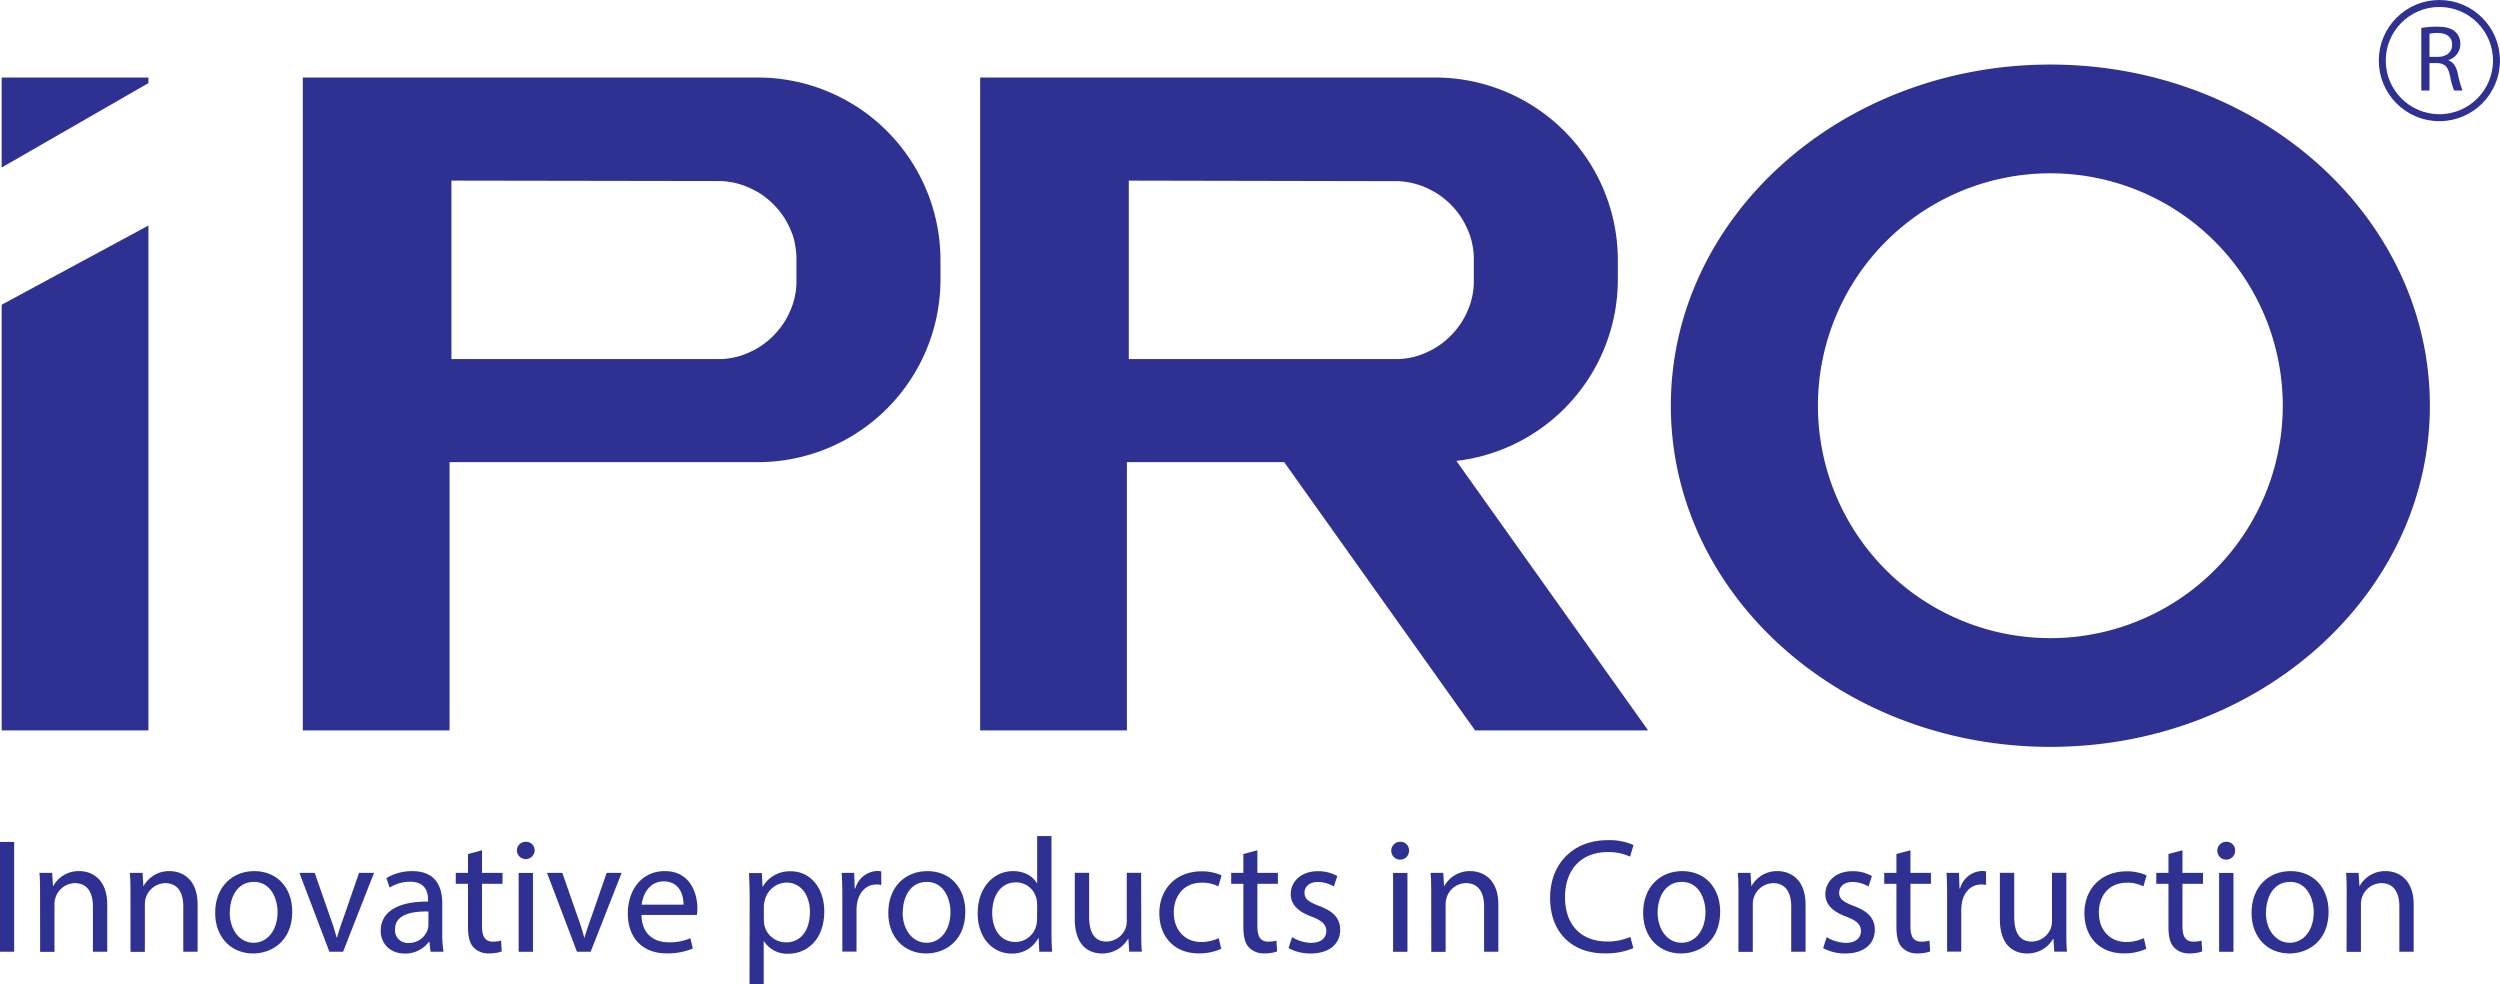 <svg id="Layer_1" data-name="Layer 1" xmlns="http://www.w3.org/2000/svg" viewBox="0 0 717.56 282.43"><defs><style>.cls-1,.cls-2{fill:#2e3191;}.cls-1{fill-rule:evenodd;}.cls-3{fill:#2e3192;}.cls-4{fill:none;stroke:#2e3191;stroke-miterlimit:10;stroke-width:2px;}</style></defs><title>logo svg </title><polygon class="cls-1" points="42.6 64.73 42.6 209.64 0.48 209.64 0.48 87.46 42.6 64.73"/><polygon class="cls-1" points="0.48 22.26 42.6 22.26 42.6 23.85 0.48 48.08 0.48 22.26"/><polygon class="cls-1" points="358.1 117.9 407.77 117.9 473.05 209.64 423.38 209.64 358.1 117.9"/><path class="cls-1" d="M6764.94,6950.27h130.73a52.46,52.46,0,0,1,52.3,52.3v5.81a52.45,52.45,0,0,1-52.3,52.29h-88.61v77h-42.12V6950.27Zm42.66,29.59v51.22h76.08l1.55,0,1.14-.09,1.12-.14,1.1-.2,1.09-.25,1-.3,1-.35,1-.41,1-.46,1-.49.94-.55.94-.6.9-.64.86-.68.84-.72.81-.78.77-.81.72-.83.69-.87.64-.9.6-.94.54-.94.5-1,.46-1,.41-1,.35-1,.3-1.05.25-1.09.2-1.1.14-1.12.09-1.13,0-1.55v-5.07l0-1.55-.09-1.14-.14-1.12-.2-1.1L6906,6997l-.3-1.06-.35-1-.41-1-.46-1-.5-1-.54-.95-.6-.93-.64-.9-.69-.88-.73-.83-.76-.81-.8-.76-.84-.72-.87-.69-.9-.64-.93-.6-1-.55-1-.5-1-.46-1-.4-1.06-.35-1.06-.31-1.08-.25-1.09-.19-1.12-.15-1.15-.09-1.55,0Z" transform="translate(-6678.03 -6928.02)"/><path class="cls-1" d="M6959.36,6950.27h130.73a52.46,52.46,0,0,1,52.3,52.3v5.81a52.45,52.45,0,0,1-52.3,52.29h-88.61v77h-42.12V6950.27Zm42.66,29.59v51.22h76.08l1.55,0,1.14-.09,1.12-.14,1.1-.2,1.09-.25,1-.3,1-.35,1-.41,1-.46,1-.49.94-.55.94-.6.9-.64.86-.68.83-.72.82-.78.77-.81.72-.83.69-.87.64-.9.6-.94.54-.94.5-1,.46-1,.41-1,.35-1,.3-1.05.25-1.09.2-1.1.14-1.12.09-1.13,0-1.55v-5.07l0-1.55-.09-1.14-.14-1.12-.2-1.1-.25-1.08-.3-1.06-.35-1-.41-1-.46-1-.5-1-.55-.95-.59-.93-.64-.9-.69-.88-.73-.83-.76-.81-.8-.76-.84-.72-.87-.69-.9-.64-.93-.6-1-.55-1-.5-1-.46-1-.4-1.06-.35-1.06-.31-1.08-.25-1.09-.19-1.12-.15-1.15-.09-1.55,0Z" transform="translate(-6678.03 -6928.02)"/><path class="cls-1" d="M7266.53,6977.76a66.71,66.71,0,1,1-66.71,66.71,66.72,66.72,0,0,1,66.71-66.71Zm0-31.21c-60.15,0-108.93,43.85-108.93,97.92s48.78,97.92,108.93,97.92,108.93-43.85,108.93-97.92S7326.68,6946.55,7266.53,6946.55Z" transform="translate(-6678.03 -6928.02)"/><path class="cls-2" d="M6682.1,7169.68v31.51H6678v-31.51Z" transform="translate(-6678.03 -6928.02)"/><path class="cls-2" d="M6689.53,7184.69c0-2.34,0-4.25-.18-6.13H6693l.24,3.74h.09a8.32,8.32,0,0,1,7.48-4.25c3.13,0,8,1.87,8,9.63v13.51h-4.11v-13c0-3.65-1.36-6.69-5.24-6.69a6,6,0,0,0-5.79,6.13v13.6h-4.12Z" transform="translate(-6678.03 -6928.02)"/><path class="cls-2" d="M6715.48,7184.69c0-2.34,0-4.25-.19-6.13h3.65l.24,3.74h.09a8.32,8.32,0,0,1,7.48-4.25c3.13,0,8,1.87,8,9.63v13.51h-4.11v-13c0-3.65-1.36-6.69-5.24-6.69a6,6,0,0,0-5.79,6.13v13.6h-4.12Z" transform="translate(-6678.03 -6928.02)"/><path class="cls-2" d="M6761.91,7189.69c0,8.37-5.8,12-11.27,12-6.12,0-10.85-4.49-10.85-11.64,0-7.58,5-12,11.23-12C6757.51,7178.05,6761.91,7182.77,6761.91,7189.69Zm-17.95.24c0,4.95,2.85,8.69,6.87,8.69s6.87-3.69,6.87-8.79c0-3.83-1.92-8.69-6.78-8.69S6744,7185.62,6744,7189.93Z" transform="translate(-6678.03 -6928.02)"/><path class="cls-2" d="M6768.36,7178.56l4.44,12.72a58.73,58.73,0,0,1,1.83,5.8h.14c.51-1.87,1.17-3.74,1.91-5.8l4.4-12.72h4.3l-8.88,22.63h-3.93l-8.6-22.63Z" transform="translate(-6678.03 -6928.02)"/><path class="cls-2" d="M6801.6,7201.19l-.32-2.85h-.14a8.44,8.44,0,0,1-6.92,3.37c-4.58,0-6.92-3.23-6.92-6.5,0-5.47,4.86-8.46,13.6-8.42v-.46c0-1.87-.51-5.24-5.14-5.24a11.27,11.27,0,0,0-5.89,1.68l-.94-2.71a14.12,14.12,0,0,1,7.44-2c6.92,0,8.6,4.72,8.6,9.26v8.46a31.91,31.91,0,0,0,.37,5.42Zm-.6-11.54c-4.49-.1-9.59.7-9.59,5.09a3.64,3.64,0,0,0,3.88,3.93,5.62,5.62,0,0,0,5.47-3.79,4.32,4.32,0,0,0,.24-1.31Z" transform="translate(-6678.03 -6928.02)"/><path class="cls-2" d="M6816.38,7172.07v6.49h5.89v3.14h-5.89v12.2c0,2.8.79,4.39,3.09,4.39a9.14,9.14,0,0,0,2.38-.28l.19,3.09a10.05,10.05,0,0,1-3.65.56,5.7,5.7,0,0,1-4.44-1.73c-1.17-1.21-1.59-3.23-1.59-5.89V7181.7h-3.51v-3.14h3.51v-5.42Z" transform="translate(-6678.03 -6928.02)"/><path class="cls-2" d="M6831.48,7172.21a2.55,2.55,0,0,1-5.09,0,2.51,2.51,0,0,1,2.57-2.58A2.45,2.45,0,0,1,6831.48,7172.21Zm-4.58,29v-22.63H6831v22.63Z" transform="translate(-6678.03 -6928.02)"/><path class="cls-2" d="M6839.43,7178.56l4.44,12.72a56,56,0,0,1,1.82,5.8h.14c.52-1.87,1.17-3.74,1.92-5.8l4.4-12.72h4.3l-8.89,22.63h-3.92l-8.6-22.63Z" transform="translate(-6678.03 -6928.02)"/><path class="cls-2" d="M6862.15,7190.63c.1,5.56,3.65,7.85,7.76,7.85a14.79,14.79,0,0,0,6.27-1.17l.7,2.95a18.43,18.43,0,0,1-7.53,1.4c-7,0-11.12-4.58-11.12-11.41s4-12.2,10.61-12.2c7.39,0,9.35,6.5,9.35,10.66a15,15,0,0,1-.14,1.92Zm12.06-2.95c.05-2.62-1.07-6.68-5.7-6.68-4.16,0-6,3.83-6.31,6.68Z" transform="translate(-6678.03 -6928.02)"/><path class="cls-2" d="M6893.2,7186c0-2.9-.1-5.23-.19-7.39h3.69l.19,3.88h.09a8.92,8.92,0,0,1,8.05-4.39c5.47,0,9.58,4.63,9.58,11.5,0,8.14-5,12.16-10.29,12.16a7.91,7.91,0,0,1-7-3.56h-.09v12.3h-4.07Zm4.07,6a9.73,9.73,0,0,0,.18,1.69,6.35,6.35,0,0,0,6.17,4.81c4.35,0,6.88-3.55,6.88-8.74,0-4.54-2.39-8.42-6.74-8.42a6.56,6.56,0,0,0-6.21,5.1,6.64,6.64,0,0,0-.28,1.68Z" transform="translate(-6678.03 -6928.02)"/><path class="cls-2" d="M6919.8,7185.62c0-2.66-.05-4.95-.19-7.06h3.6l.14,4.45h.19a6.8,6.8,0,0,1,6.27-5,4.69,4.69,0,0,1,1.17.14v3.88a6.53,6.53,0,0,0-1.41-.14c-2.9,0-4.95,2.2-5.51,5.28a11,11,0,0,0-.19,1.92v12.06h-4.07Z" transform="translate(-6678.03 -6928.02)"/><path class="cls-2" d="M6955.1,7189.69c0,8.37-5.8,12-11.27,12-6.12,0-10.84-4.49-10.84-11.64,0-7.58,4.95-12,11.22-12C6950.71,7178.05,6955.1,7182.77,6955.1,7189.69Zm-18,.24c0,4.95,2.85,8.69,6.87,8.69s6.87-3.69,6.87-8.79c0-3.83-1.91-8.69-6.78-8.69S6937.15,7185.62,6937.15,7189.93Z" transform="translate(-6678.03 -6928.02)"/><path class="cls-2" d="M6979.83,7168v27.35c0,2,.05,4.3.19,5.84h-3.69l-.19-3.92h-.09a8.39,8.39,0,0,1-7.72,4.44c-5.47,0-9.68-4.63-9.68-11.5,0-7.53,4.63-12.16,10.15-12.16,3.46,0,5.8,1.64,6.83,3.46h.09V7168Zm-4.11,19.77a7.34,7.34,0,0,0-.19-1.73,6,6,0,0,0-5.93-4.76c-4.26,0-6.78,3.74-6.78,8.74,0,4.58,2.24,8.37,6.68,8.37a6.19,6.19,0,0,0,6-4.91,7.15,7.15,0,0,0,.19-1.78Z" transform="translate(-6678.03 -6928.02)"/><path class="cls-2" d="M7005.6,7195c0,2.34,0,4.4.18,6.17h-3.64l-.24-3.69h-.09a8.53,8.53,0,0,1-7.48,4.21c-3.55,0-7.81-2-7.81-9.91v-13.24h4.12v12.53c0,4.31,1.3,7.2,5,7.2a6,6,0,0,0,5.43-3.74,6,6,0,0,0,.37-2.1v-13.89h4.12Z" transform="translate(-6678.03 -6928.02)"/><path class="cls-2" d="M7028.55,7200.35a15.15,15.15,0,0,1-6.5,1.31c-6.82,0-11.26-4.63-11.26-11.55s4.77-12,12.15-12a13.67,13.67,0,0,1,5.71,1.17l-.94,3.17a9.54,9.54,0,0,0-4.77-1.07c-5.19,0-8,3.83-8,8.56,0,5.23,3.36,8.46,7.85,8.46a11.75,11.75,0,0,0,5.05-1.12Z" transform="translate(-6678.03 -6928.02)"/><path class="cls-2" d="M7038.93,7172.07v6.49h5.89v3.14h-5.89v12.2c0,2.8.8,4.39,3.09,4.39a9.14,9.14,0,0,0,2.38-.28l.19,3.09a10.05,10.05,0,0,1-3.65.56,5.71,5.71,0,0,1-4.44-1.73c-1.17-1.21-1.59-3.23-1.59-5.89V7181.7h-3.5v-3.14h3.5v-5.42Z" transform="translate(-6678.03 -6928.02)"/><path class="cls-2" d="M7048.89,7197a10.76,10.76,0,0,0,5.42,1.64c3,0,4.4-1.49,4.4-3.36s-1.17-3-4.21-4.17c-4.07-1.44-6-3.69-6-6.4,0-3.65,2.94-6.64,7.81-6.64a11.26,11.26,0,0,1,5.56,1.4l-1,3a8.82,8.82,0,0,0-4.63-1.3c-2.43,0-3.79,1.4-3.79,3.08,0,1.87,1.36,2.71,4.31,3.84,3.92,1.49,5.93,3.46,5.93,6.82,0,4-3.08,6.78-8.46,6.78a13,13,0,0,1-6.36-1.54Z" transform="translate(-6678.03 -6928.02)"/><path class="cls-2" d="M7082.46,7172.21a2.55,2.55,0,0,1-5.1,0,2.52,2.52,0,0,1,2.58-2.58A2.45,2.45,0,0,1,7082.46,7172.21Zm-4.58,29v-22.63H7082v22.63Z" transform="translate(-6678.03 -6928.02)"/><path class="cls-2" d="M7088.82,7184.69c0-2.34,0-4.25-.19-6.13h3.65l.23,3.74h.1a8.32,8.32,0,0,1,7.48-4.25c3.13,0,8,1.87,8,9.63v13.51H7104v-13c0-3.65-1.36-6.69-5.24-6.69a5.86,5.86,0,0,0-5.52,4.21,6.17,6.17,0,0,0-.28,1.92v13.6h-4.11Z" transform="translate(-6678.03 -6928.02)"/><path class="cls-2" d="M7146.84,7200.16a20.12,20.12,0,0,1-8.32,1.5c-8.88,0-15.57-5.61-15.57-15.94,0-9.87,6.69-16.55,16.46-16.55a16.92,16.92,0,0,1,7.48,1.4l-1,3.32a14.81,14.81,0,0,0-6.36-1.31c-7.39,0-12.3,4.72-12.3,13,0,7.71,4.44,12.67,12.11,12.67a16.37,16.37,0,0,0,6.64-1.31Z" transform="translate(-6678.03 -6928.02)"/><path class="cls-2" d="M7171.76,7189.69c0,8.37-5.79,12-11.27,12-6.12,0-10.84-4.49-10.84-11.64,0-7.58,5-12,11.22-12C7167.37,7178.05,7171.76,7182.77,7171.76,7189.69Zm-17.95.24c0,4.95,2.85,8.69,6.87,8.69s6.87-3.69,6.87-8.79c0-3.83-1.91-8.69-6.77-8.69S7153.81,7185.62,7153.81,7189.93Z" transform="translate(-6678.03 -6928.02)"/><path class="cls-2" d="M7177,7184.69c0-2.34,0-4.25-.18-6.13h3.64l.24,3.74h.09a8.32,8.32,0,0,1,7.48-4.25c3.13,0,8,1.87,8,9.63v13.51h-4.12v-13c0-3.65-1.35-6.69-5.24-6.69a6,6,0,0,0-5.79,6.13v13.6H7177Z" transform="translate(-6678.03 -6928.02)"/><path class="cls-2" d="M7202.34,7197a10.76,10.76,0,0,0,5.43,1.64c3,0,4.39-1.49,4.39-3.36s-1.17-3-4.21-4.17c-4.07-1.44-6-3.69-6-6.4,0-3.65,2.94-6.64,7.81-6.64a11.26,11.26,0,0,1,5.56,1.4l-1,3a8.82,8.82,0,0,0-4.63-1.3c-2.43,0-3.78,1.4-3.78,3.08,0,1.87,1.35,2.71,4.3,3.84,3.92,1.49,5.93,3.46,5.93,6.82,0,4-3.08,6.78-8.46,6.78a13,13,0,0,1-6.36-1.54Z" transform="translate(-6678.03 -6928.02)"/><path class="cls-2" d="M7226.37,7172.07v6.49h5.89v3.14h-5.89v12.2c0,2.8.8,4.39,3.09,4.39a9.14,9.14,0,0,0,2.38-.28l.19,3.09a10,10,0,0,1-3.65.56,5.71,5.71,0,0,1-4.44-1.73c-1.17-1.21-1.59-3.23-1.59-5.89V7181.7h-3.5v-3.14h3.5v-5.42Z" transform="translate(-6678.03 -6928.02)"/><path class="cls-2" d="M7236.89,7185.62c0-2.66,0-4.95-.18-7.06h3.6l.14,4.45h.18a6.8,6.8,0,0,1,6.27-5,4.63,4.63,0,0,1,1.17.14v3.88a6.37,6.37,0,0,0-1.4-.14c-2.9,0-5,2.2-5.52,5.28a11,11,0,0,0-.19,1.92v12.06h-4.07Z" transform="translate(-6678.03 -6928.02)"/><path class="cls-2" d="M7271.12,7195c0,2.34,0,4.4.18,6.17h-3.64l-.24-3.69h-.09a8.53,8.53,0,0,1-7.48,4.21c-3.55,0-7.81-2-7.81-9.91v-13.24h4.12v12.53c0,4.31,1.31,7.2,5.05,7.2a5.94,5.94,0,0,0,5.42-3.74,6,6,0,0,0,.37-2.1v-13.89h4.12Z" transform="translate(-6678.03 -6928.02)"/><path class="cls-2" d="M7294.08,7200.35a15.19,15.19,0,0,1-6.5,1.31c-6.83,0-11.27-4.63-11.27-11.55s4.77-12,12.15-12a13.6,13.6,0,0,1,5.71,1.17l-.94,3.17a9.54,9.54,0,0,0-4.77-1.07c-5.18,0-8,3.83-8,8.56,0,5.23,3.37,8.46,7.85,8.46a11.72,11.72,0,0,0,5.05-1.12Z" transform="translate(-6678.03 -6928.02)"/><path class="cls-2" d="M7304.45,7172.07v6.49h5.89v3.14h-5.89v12.2c0,2.8.8,4.39,3.09,4.39a9.14,9.14,0,0,0,2.38-.28l.19,3.09a10,10,0,0,1-3.65.56,5.71,5.71,0,0,1-4.44-1.73c-1.17-1.21-1.59-3.23-1.59-5.89V7181.7h-3.5v-3.14h3.5v-5.42Z" transform="translate(-6678.03 -6928.02)"/><path class="cls-2" d="M7319.56,7172.21a2.55,2.55,0,0,1-5.1,0,2.52,2.52,0,0,1,2.57-2.58A2.45,2.45,0,0,1,7319.56,7172.21Zm-4.59,29v-22.63h4.12v22.63Z" transform="translate(-6678.03 -6928.02)"/><path class="cls-2" d="M7346.39,7189.69c0,8.37-5.79,12-11.26,12-6.13,0-10.85-4.49-10.85-11.64,0-7.58,4.95-12,11.22-12C7342,7178.05,7346.39,7182.77,7346.39,7189.69Zm-18,.24c0,4.95,2.85,8.69,6.87,8.69s6.87-3.69,6.87-8.79c0-3.83-1.91-8.69-6.77-8.69S7328.44,7185.62,7328.44,7189.93Z" transform="translate(-6678.03 -6928.02)"/><path class="cls-2" d="M7351.58,7184.69c0-2.34,0-4.25-.18-6.13H7355l.24,3.74h.09a8.32,8.32,0,0,1,7.48-4.25c3.13,0,8,1.87,8,9.63v13.51h-4.11v-13c0-3.65-1.35-6.69-5.24-6.69a6,6,0,0,0-5.79,6.13v13.6h-4.12Z" transform="translate(-6678.03 -6928.02)"/><path class="cls-3" d="M7373,6936.05a24.82,24.82,0,0,1,4.51-.37c2.51,0,4.13.45,5.26,1.48a4.52,4.52,0,0,1,1.43,3.46,4.78,4.78,0,0,1-3.43,4.64v.08c1.41.48,2.24,1.78,2.68,3.67a28.3,28.3,0,0,0,1.4,5h-2.43a23.21,23.21,0,0,1-1.21-4.34c-.54-2.51-1.51-3.46-3.65-3.54h-2.21V6954H7373Zm2.35,8.29h2.4c2.51,0,4.1-1.38,4.1-3.46,0-2.34-1.7-3.37-4.18-3.4a9.51,9.51,0,0,0-2.32.22Z" transform="translate(-6678.03 -6928.02)"/><circle class="cls-4" cx="700.16" cy="17.39" r="16.39"/></svg>